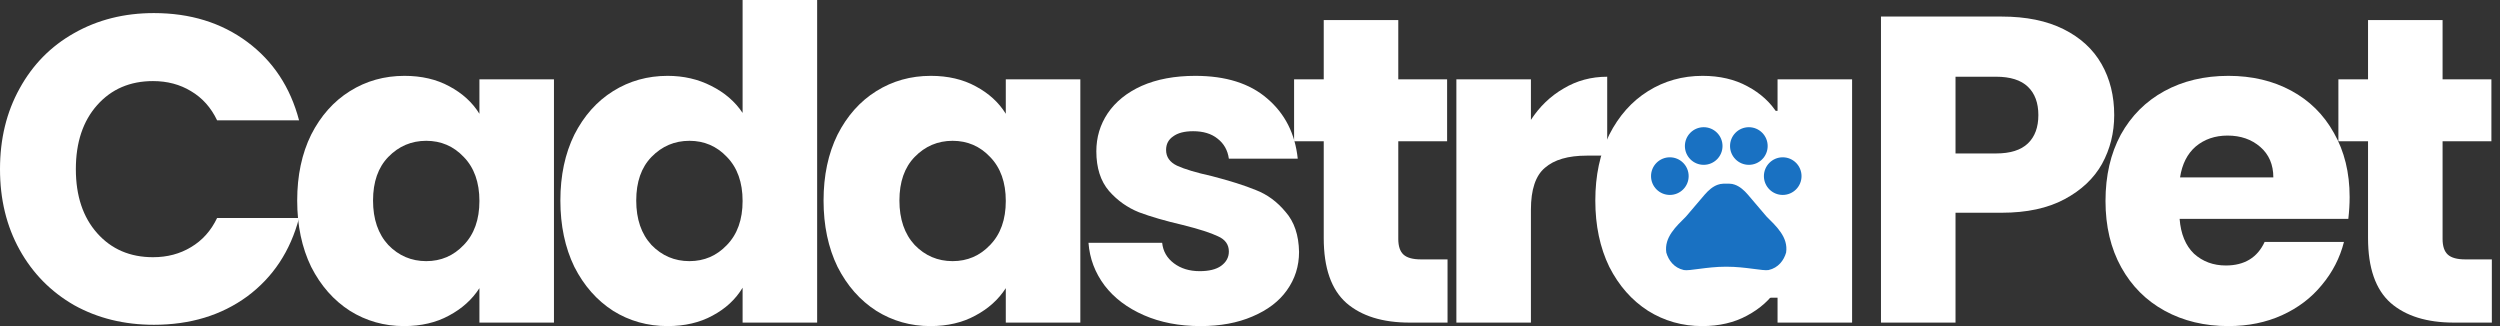 <svg width="253" height="33" viewBox="0 0 253 33" fill="none" xmlns="http://www.w3.org/2000/svg">
<rect x="0" y="0" width="253" height="33" fill="#333333" stroke="none"/>
<rect x="167.452" y="11.219" width="19.538" height="18.908" fill="white"/>
<path d="M0 17.118C0 14.059 0.662 11.338 1.985 8.956C3.309 6.544 5.147 4.676 7.5 3.353C9.882 2 12.573 1.324 15.573 1.324C19.25 1.324 22.397 2.294 25.015 4.235C27.632 6.176 29.382 8.824 30.265 12.177H21.971C21.353 10.882 20.471 9.897 19.323 9.221C18.206 8.544 16.927 8.206 15.485 8.206C13.162 8.206 11.279 9.015 9.838 10.632C8.397 12.25 7.676 14.412 7.676 17.118C7.676 19.823 8.397 21.985 9.838 23.603C11.279 25.221 13.162 26.029 15.485 26.029C16.927 26.029 18.206 25.691 19.323 25.015C20.471 24.338 21.353 23.353 21.971 22.059H30.265C29.382 25.412 27.632 28.059 25.015 30C22.397 31.912 19.25 32.868 15.573 32.868C12.573 32.868 9.882 32.206 7.5 30.882C5.147 29.529 3.309 27.662 1.985 25.279C0.662 22.897 0 20.177 0 17.118Z" fill="white"/>
<path d="M30.076 20.294C30.076 17.765 30.546 15.544 31.488 13.632C32.458 11.721 33.767 10.25 35.414 9.221C37.061 8.191 38.899 7.676 40.929 7.676C42.664 7.676 44.179 8.029 45.473 8.735C46.796 9.441 47.811 10.368 48.517 11.515V8.029H56.061V32.647H48.517V29.162C47.782 30.309 46.752 31.235 45.429 31.941C44.135 32.647 42.62 33 40.885 33C38.885 33 37.061 32.485 35.414 31.456C33.767 30.397 32.458 28.912 31.488 27C30.546 25.059 30.076 22.823 30.076 20.294ZM48.517 20.338C48.517 18.456 47.988 16.971 46.929 15.882C45.899 14.794 44.635 14.25 43.135 14.25C41.635 14.25 40.355 14.794 39.296 15.882C38.267 16.941 37.752 18.412 37.752 20.294C37.752 22.177 38.267 23.677 39.296 24.794C40.355 25.882 41.635 26.427 43.135 26.427C44.635 26.427 45.899 25.882 46.929 24.794C47.988 23.706 48.517 22.221 48.517 20.338Z" fill="white"/>
<path d="M56.71 20.294C56.71 17.765 57.181 15.544 58.122 13.632C59.093 11.721 60.401 10.25 62.048 9.221C63.695 8.191 65.534 7.676 67.563 7.676C69.181 7.676 70.651 8.015 71.975 8.691C73.328 9.368 74.387 10.279 75.151 11.427V0H82.695V32.647H75.151V29.118C74.445 30.294 73.431 31.235 72.107 31.941C70.813 32.647 69.298 33 67.563 33C65.534 33 63.695 32.485 62.048 31.456C60.401 30.397 59.093 28.912 58.122 27C57.181 25.059 56.71 22.823 56.71 20.294ZM75.151 20.338C75.151 18.456 74.622 16.971 73.563 15.882C72.534 14.794 71.269 14.25 69.769 14.25C68.269 14.25 66.99 14.794 65.931 15.882C64.901 16.941 64.387 18.412 64.387 20.294C64.387 22.177 64.901 23.677 65.931 24.794C66.99 25.882 68.269 26.427 69.769 26.427C71.269 26.427 72.534 25.882 73.563 24.794C74.622 23.706 75.151 22.221 75.151 20.338Z" fill="white"/>
<path d="M83.344 20.294C83.344 17.765 83.815 15.544 84.756 13.632C85.727 11.721 87.036 10.25 88.683 9.221C90.33 8.191 92.168 7.676 94.197 7.676C95.933 7.676 97.447 8.029 98.742 8.735C100.065 9.441 101.08 10.368 101.786 11.515V8.029H109.33V32.647H101.786V29.162C101.05 30.309 100.021 31.235 98.697 31.941C97.403 32.647 95.889 33 94.153 33C92.153 33 90.33 32.485 88.683 31.456C87.036 30.397 85.727 28.912 84.756 27C83.815 25.059 83.344 22.823 83.344 20.294ZM101.786 20.338C101.786 18.456 101.256 16.971 100.197 15.882C99.168 14.794 97.903 14.25 96.403 14.25C94.903 14.25 93.624 14.794 92.565 15.882C91.536 16.941 91.021 18.412 91.021 20.294C91.021 22.177 91.536 23.677 92.565 24.794C93.624 25.882 94.903 26.427 96.403 26.427C97.903 26.427 99.168 25.882 100.197 24.794C101.256 23.706 101.786 22.221 101.786 20.338Z" fill="white"/>
<path d="M121.493 33C119.346 33 117.435 32.632 115.758 31.897C114.082 31.162 112.758 30.162 111.788 28.897C110.817 27.603 110.273 26.162 110.155 24.573H117.611C117.699 25.427 118.096 26.118 118.802 26.647C119.508 27.177 120.376 27.441 121.405 27.441C122.346 27.441 123.067 27.265 123.567 26.912C124.096 26.529 124.361 26.044 124.361 25.456C124.361 24.75 123.993 24.235 123.258 23.912C122.523 23.559 121.332 23.177 119.685 22.765C117.92 22.353 116.449 21.927 115.273 21.485C114.096 21.015 113.082 20.294 112.229 19.323C111.376 18.323 110.949 16.985 110.949 15.309C110.949 13.897 111.332 12.618 112.096 11.471C112.891 10.294 114.038 9.368 115.538 8.691C117.067 8.015 118.876 7.676 120.964 7.676C124.052 7.676 126.479 8.441 128.243 9.971C130.038 11.5 131.067 13.529 131.332 16.059H124.361C124.243 15.206 123.861 14.529 123.214 14.029C122.596 13.529 121.773 13.279 120.743 13.279C119.861 13.279 119.185 13.456 118.714 13.809C118.243 14.132 118.008 14.588 118.008 15.177C118.008 15.882 118.376 16.412 119.111 16.765C119.876 17.118 121.052 17.471 122.641 17.823C124.464 18.294 125.949 18.765 127.096 19.235C128.243 19.677 129.243 20.412 130.096 21.441C130.979 22.441 131.435 23.794 131.464 25.5C131.464 26.941 131.052 28.235 130.229 29.382C129.435 30.5 128.273 31.382 126.743 32.029C125.243 32.676 123.493 33 121.493 33Z" fill="white"/>
<path d="M146.491 26.25V32.647H142.653C139.918 32.647 137.785 31.985 136.256 30.662C134.727 29.309 133.962 27.118 133.962 24.088V14.294H130.962V8.029H133.962V2.029H141.506V8.029H146.447V14.294H141.506V24.177C141.506 24.912 141.682 25.441 142.035 25.765C142.388 26.088 142.977 26.25 143.8 26.25H146.491Z" fill="white"/>
<path d="M154.929 12.132C155.811 10.779 156.914 9.721 158.238 8.956C159.561 8.162 161.032 7.765 162.649 7.765V15.75H160.576C158.693 15.75 157.282 16.162 156.341 16.985C155.399 17.779 154.929 19.191 154.929 21.221V32.647H147.385V8.029H154.929V12.132Z" fill="white"/>
<path d="M161.446 20.294C161.446 17.765 161.917 15.544 162.858 13.632C163.829 11.721 165.138 10.25 166.785 9.221C168.432 8.191 170.27 7.676 172.299 7.676C174.035 7.676 175.549 8.029 176.844 8.735C178.167 9.441 179.182 10.368 179.888 11.515V8.029H187.432V32.647H179.888V29.162C179.152 30.309 178.123 31.235 176.799 31.941C175.505 32.647 173.991 33 172.255 33C170.255 33 168.432 32.485 166.785 31.456C165.138 30.397 163.829 28.912 162.858 27C161.917 25.059 161.446 22.823 161.446 20.294ZM179.888 20.338C179.888 18.456 179.358 16.971 178.299 15.882C177.27 14.794 176.005 14.25 174.505 14.25C173.005 14.25 171.726 14.794 170.667 15.882C169.638 16.941 169.123 18.412 169.123 20.294C169.123 22.177 169.638 23.677 170.667 24.794C171.726 25.882 173.005 26.427 174.505 26.427C176.005 26.427 177.27 25.882 178.299 24.794C179.358 23.706 179.888 22.221 179.888 20.338Z" fill="white"/>
<path d="M168.988 19.727C170.039 19.727 170.892 18.875 170.892 17.823C170.892 16.772 170.039 15.919 168.988 15.919C167.936 15.919 167.084 16.772 167.084 17.823C167.084 18.875 167.936 19.727 168.988 19.727Z" fill="#1971C2"/>
<path d="M172.415 16.681C173.466 16.681 174.319 15.829 174.319 14.777C174.319 13.726 173.466 12.873 172.415 12.873C171.363 12.873 170.511 13.726 170.511 14.777C170.511 15.829 171.363 16.681 172.415 16.681Z" fill="#1971C2"/>
<path d="M176.984 16.681C178.036 16.681 178.888 15.829 178.888 14.777C178.888 13.726 178.036 12.873 176.984 12.873C175.933 12.873 175.08 13.726 175.08 14.777C175.08 15.829 175.933 16.681 176.984 16.681Z" fill="#1971C2"/>
<path d="M180.411 19.727C181.463 19.727 182.315 18.875 182.315 17.823C182.315 16.772 181.463 15.919 180.411 15.919C179.36 15.919 178.507 16.772 178.507 17.823C178.507 18.875 179.36 19.727 180.411 19.727Z" fill="#1971C2"/>
<path d="M178.766 21.905C178.104 21.129 177.548 20.466 176.878 19.689C176.527 19.278 176.078 18.867 175.545 18.684C175.461 18.654 175.377 18.631 175.294 18.615C175.103 18.585 174.897 18.585 174.699 18.585C174.501 18.585 174.296 18.585 174.098 18.623C174.014 18.638 173.93 18.661 173.847 18.692C173.313 18.874 172.872 19.286 172.514 19.697C171.851 20.474 171.295 21.136 170.625 21.913C169.628 22.911 168.401 24.015 168.63 25.561C168.851 26.338 169.407 27.107 170.404 27.328C170.96 27.442 172.735 26.992 174.623 26.992H174.76C176.649 26.992 178.423 27.434 178.979 27.328C179.977 27.107 180.533 26.33 180.754 25.561C180.99 24.007 179.764 22.903 178.766 21.905Z" fill="#1971C2"/>
<path d="M213.958 11.647C213.958 13.441 213.546 15.088 212.723 16.588C211.899 18.059 210.635 19.25 208.929 20.162C207.223 21.073 205.105 21.529 202.576 21.529H197.899V32.647H190.355V1.676H202.576C205.046 1.676 207.135 2.103 208.84 2.956C210.546 3.809 211.826 4.985 212.679 6.485C213.532 7.985 213.958 9.706 213.958 11.647ZM202.002 15.529C203.443 15.529 204.517 15.191 205.223 14.514C205.929 13.838 206.282 12.882 206.282 11.647C206.282 10.412 205.929 9.456 205.223 8.779C204.517 8.103 203.443 7.764 202.002 7.764H197.899V15.529H202.002Z" fill="white"/>
<path d="M237.783 19.941C237.783 20.647 237.738 21.382 237.65 22.147H220.577C220.694 23.676 221.18 24.853 222.033 25.676C222.915 26.47 223.988 26.867 225.253 26.867C227.136 26.867 228.444 26.073 229.18 24.485H237.209C236.797 26.103 236.047 27.559 234.959 28.853C233.9 30.147 232.562 31.162 230.944 31.897C229.327 32.632 227.518 33 225.518 33C223.106 33 220.959 32.485 219.077 31.456C217.194 30.426 215.724 28.956 214.665 27.044C213.606 25.132 213.077 22.897 213.077 20.338C213.077 17.779 213.591 15.544 214.621 13.632C215.68 11.72 217.15 10.25 219.033 9.22C220.915 8.191 223.077 7.676 225.518 7.676C227.9 7.676 230.018 8.176 231.871 9.176C233.724 10.176 235.165 11.603 236.194 13.456C237.253 15.309 237.783 17.47 237.783 19.941ZM230.062 17.956C230.062 16.662 229.621 15.632 228.738 14.867C227.856 14.103 226.753 13.72 225.43 13.72C224.165 13.72 223.091 14.088 222.209 14.823C221.356 15.559 220.827 16.603 220.621 17.956H230.062Z" fill="white"/>
<path d="M252.174 26.25V32.647H248.336C245.601 32.647 243.468 31.985 241.939 30.662C240.41 29.309 239.645 27.117 239.645 24.088V14.294H236.645V8.029H239.645V2.029H247.189V8.029H252.13V14.294H247.189V24.176C247.189 24.912 247.365 25.441 247.718 25.765C248.071 26.088 248.66 26.25 249.483 26.25H252.174Z" fill="white"/>
</svg>
